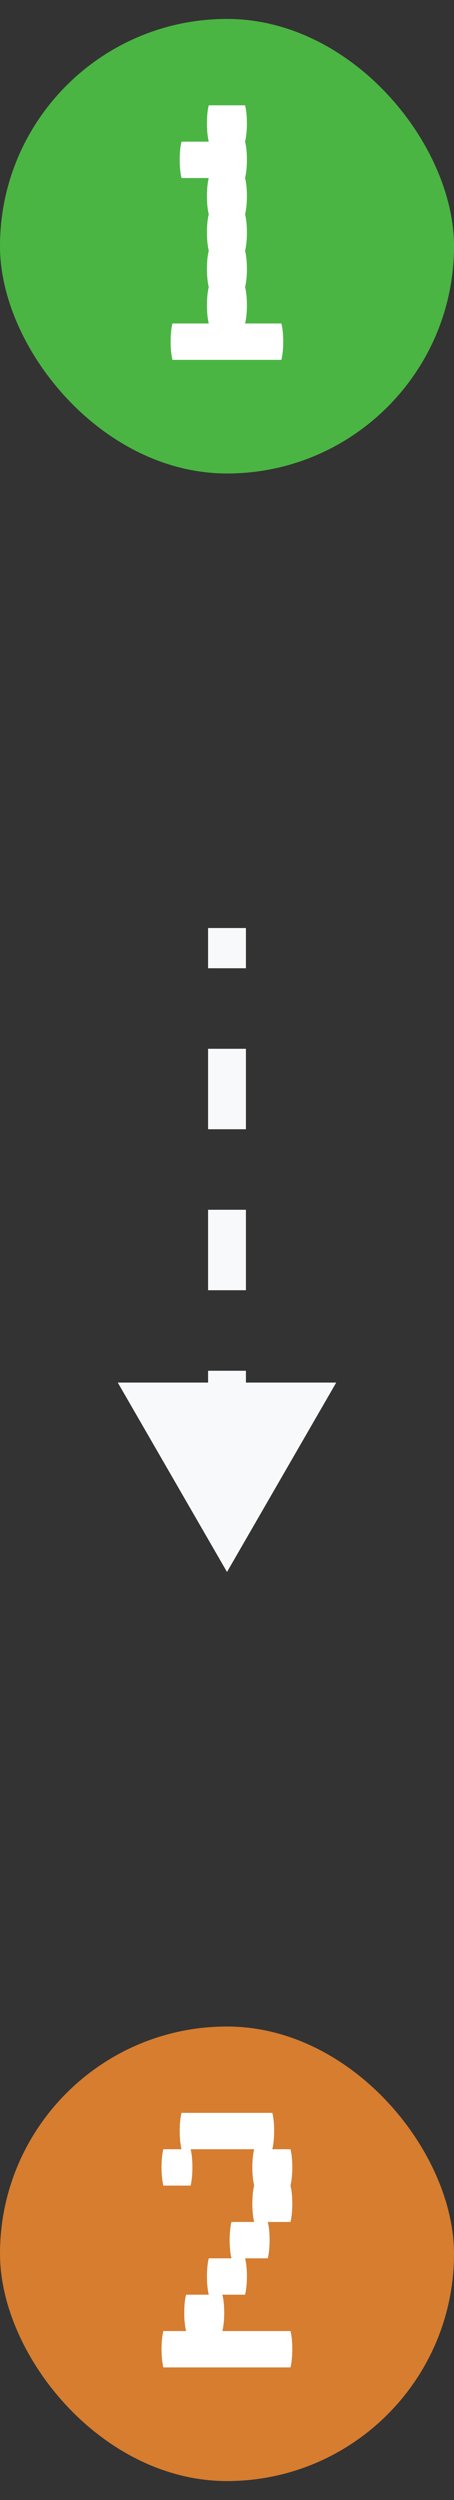 <svg width="12" height="66" viewBox="0 0 12 66" fill="none" xmlns="http://www.w3.org/2000/svg">
<rect x="0" y="0" width="12" height="66" fill="#333333" stroke="none"/>
<rect y="0.5" width="12" height="12" rx="6" fill="#4BB543"/>
<path d="M7.438 8.54C7.47 8.668 7.486 8.828 7.486 9.02C7.486 9.204 7.47 9.364 7.438 9.5H4.558C4.526 9.364 4.51 9.204 4.51 9.02C4.51 8.828 4.526 8.668 4.558 8.54H5.518C5.486 8.404 5.47 8.244 5.47 8.06C5.47 7.868 5.486 7.708 5.518 7.58C5.486 7.444 5.47 7.284 5.47 7.1C5.47 6.908 5.486 6.748 5.518 6.62C5.486 6.484 5.47 6.324 5.47 6.14C5.47 5.948 5.486 5.788 5.518 5.66C5.486 5.524 5.47 5.364 5.47 5.18C5.47 4.988 5.486 4.828 5.518 4.7H4.798C4.766 4.564 4.75 4.404 4.75 4.22C4.75 4.028 4.766 3.868 4.798 3.74H5.518C5.486 3.604 5.47 3.444 5.47 3.26C5.47 3.068 5.486 2.908 5.518 2.78H6.478C6.51 2.908 6.526 3.068 6.526 3.26C6.526 3.444 6.51 3.604 6.478 3.74C6.51 3.868 6.526 4.028 6.526 4.22C6.526 4.404 6.51 4.564 6.478 4.7C6.51 4.828 6.526 4.988 6.526 5.18C6.526 5.364 6.51 5.524 6.478 5.66C6.51 5.788 6.526 5.948 6.526 6.14C6.526 6.324 6.51 6.484 6.478 6.62C6.51 6.748 6.526 6.908 6.526 7.1C6.526 7.284 6.51 7.444 6.478 7.58C6.51 7.708 6.526 7.868 6.526 8.06C6.526 8.244 6.51 8.404 6.478 8.54H7.438Z" fill="white"/>
<path d="M6 41.5L8.887 36.5L3.113 36.5L6 41.5ZM5.5 24.5L5.5 25.562L6.5 25.562L6.5 24.5L5.5 24.5ZM5.5 27.688L5.5 29.812L6.5 29.812L6.5 27.688L5.5 27.688ZM5.5 31.938L5.5 34.062L6.5 34.062L6.5 31.938L5.5 31.938ZM5.5 36.188L5.5 38.312L6.5 38.312L6.5 36.188L5.5 36.188Z" fill="#F8F9FA"/>
<rect y="53.5" width="12" height="12" rx="6" fill="#D67D2F"/>
<path d="M7.726 58.18C7.726 58.364 7.71 58.524 7.678 58.66H7.078C7.11 58.788 7.126 58.948 7.126 59.14C7.126 59.324 7.11 59.484 7.078 59.62H6.478C6.51 59.748 6.526 59.908 6.526 60.1C6.526 60.284 6.51 60.444 6.478 60.58H5.878C5.91 60.708 5.926 60.868 5.926 61.06C5.926 61.244 5.91 61.404 5.878 61.54H7.678C7.71 61.668 7.726 61.828 7.726 62.02C7.726 62.204 7.71 62.364 7.678 62.5H4.318C4.286 62.364 4.27 62.204 4.27 62.02C4.27 61.828 4.286 61.668 4.318 61.54H4.918C4.886 61.404 4.87 61.244 4.87 61.06C4.87 60.868 4.886 60.708 4.918 60.58H5.518C5.486 60.444 5.47 60.284 5.47 60.1C5.47 59.908 5.486 59.748 5.518 59.62H6.118C6.086 59.484 6.07 59.324 6.07 59.14C6.07 58.948 6.086 58.788 6.118 58.66H6.718C6.686 58.524 6.67 58.364 6.67 58.18C6.67 57.988 6.686 57.828 6.718 57.7C6.686 57.564 6.67 57.404 6.67 57.22C6.67 57.028 6.686 56.868 6.718 56.74H5.038C5.07 56.868 5.086 57.028 5.086 57.22C5.086 57.404 5.07 57.564 5.038 57.7H4.318C4.286 57.564 4.27 57.404 4.27 57.22C4.27 57.028 4.286 56.868 4.318 56.74H4.798C4.766 56.604 4.75 56.444 4.75 56.26C4.75 56.068 4.766 55.908 4.798 55.78H7.198C7.23 55.908 7.246 56.068 7.246 56.26C7.246 56.444 7.23 56.604 7.198 56.74H7.678C7.71 56.868 7.726 57.028 7.726 57.22C7.726 57.404 7.71 57.564 7.678 57.7C7.71 57.828 7.726 57.988 7.726 58.18Z" fill="white"/>
</svg>
